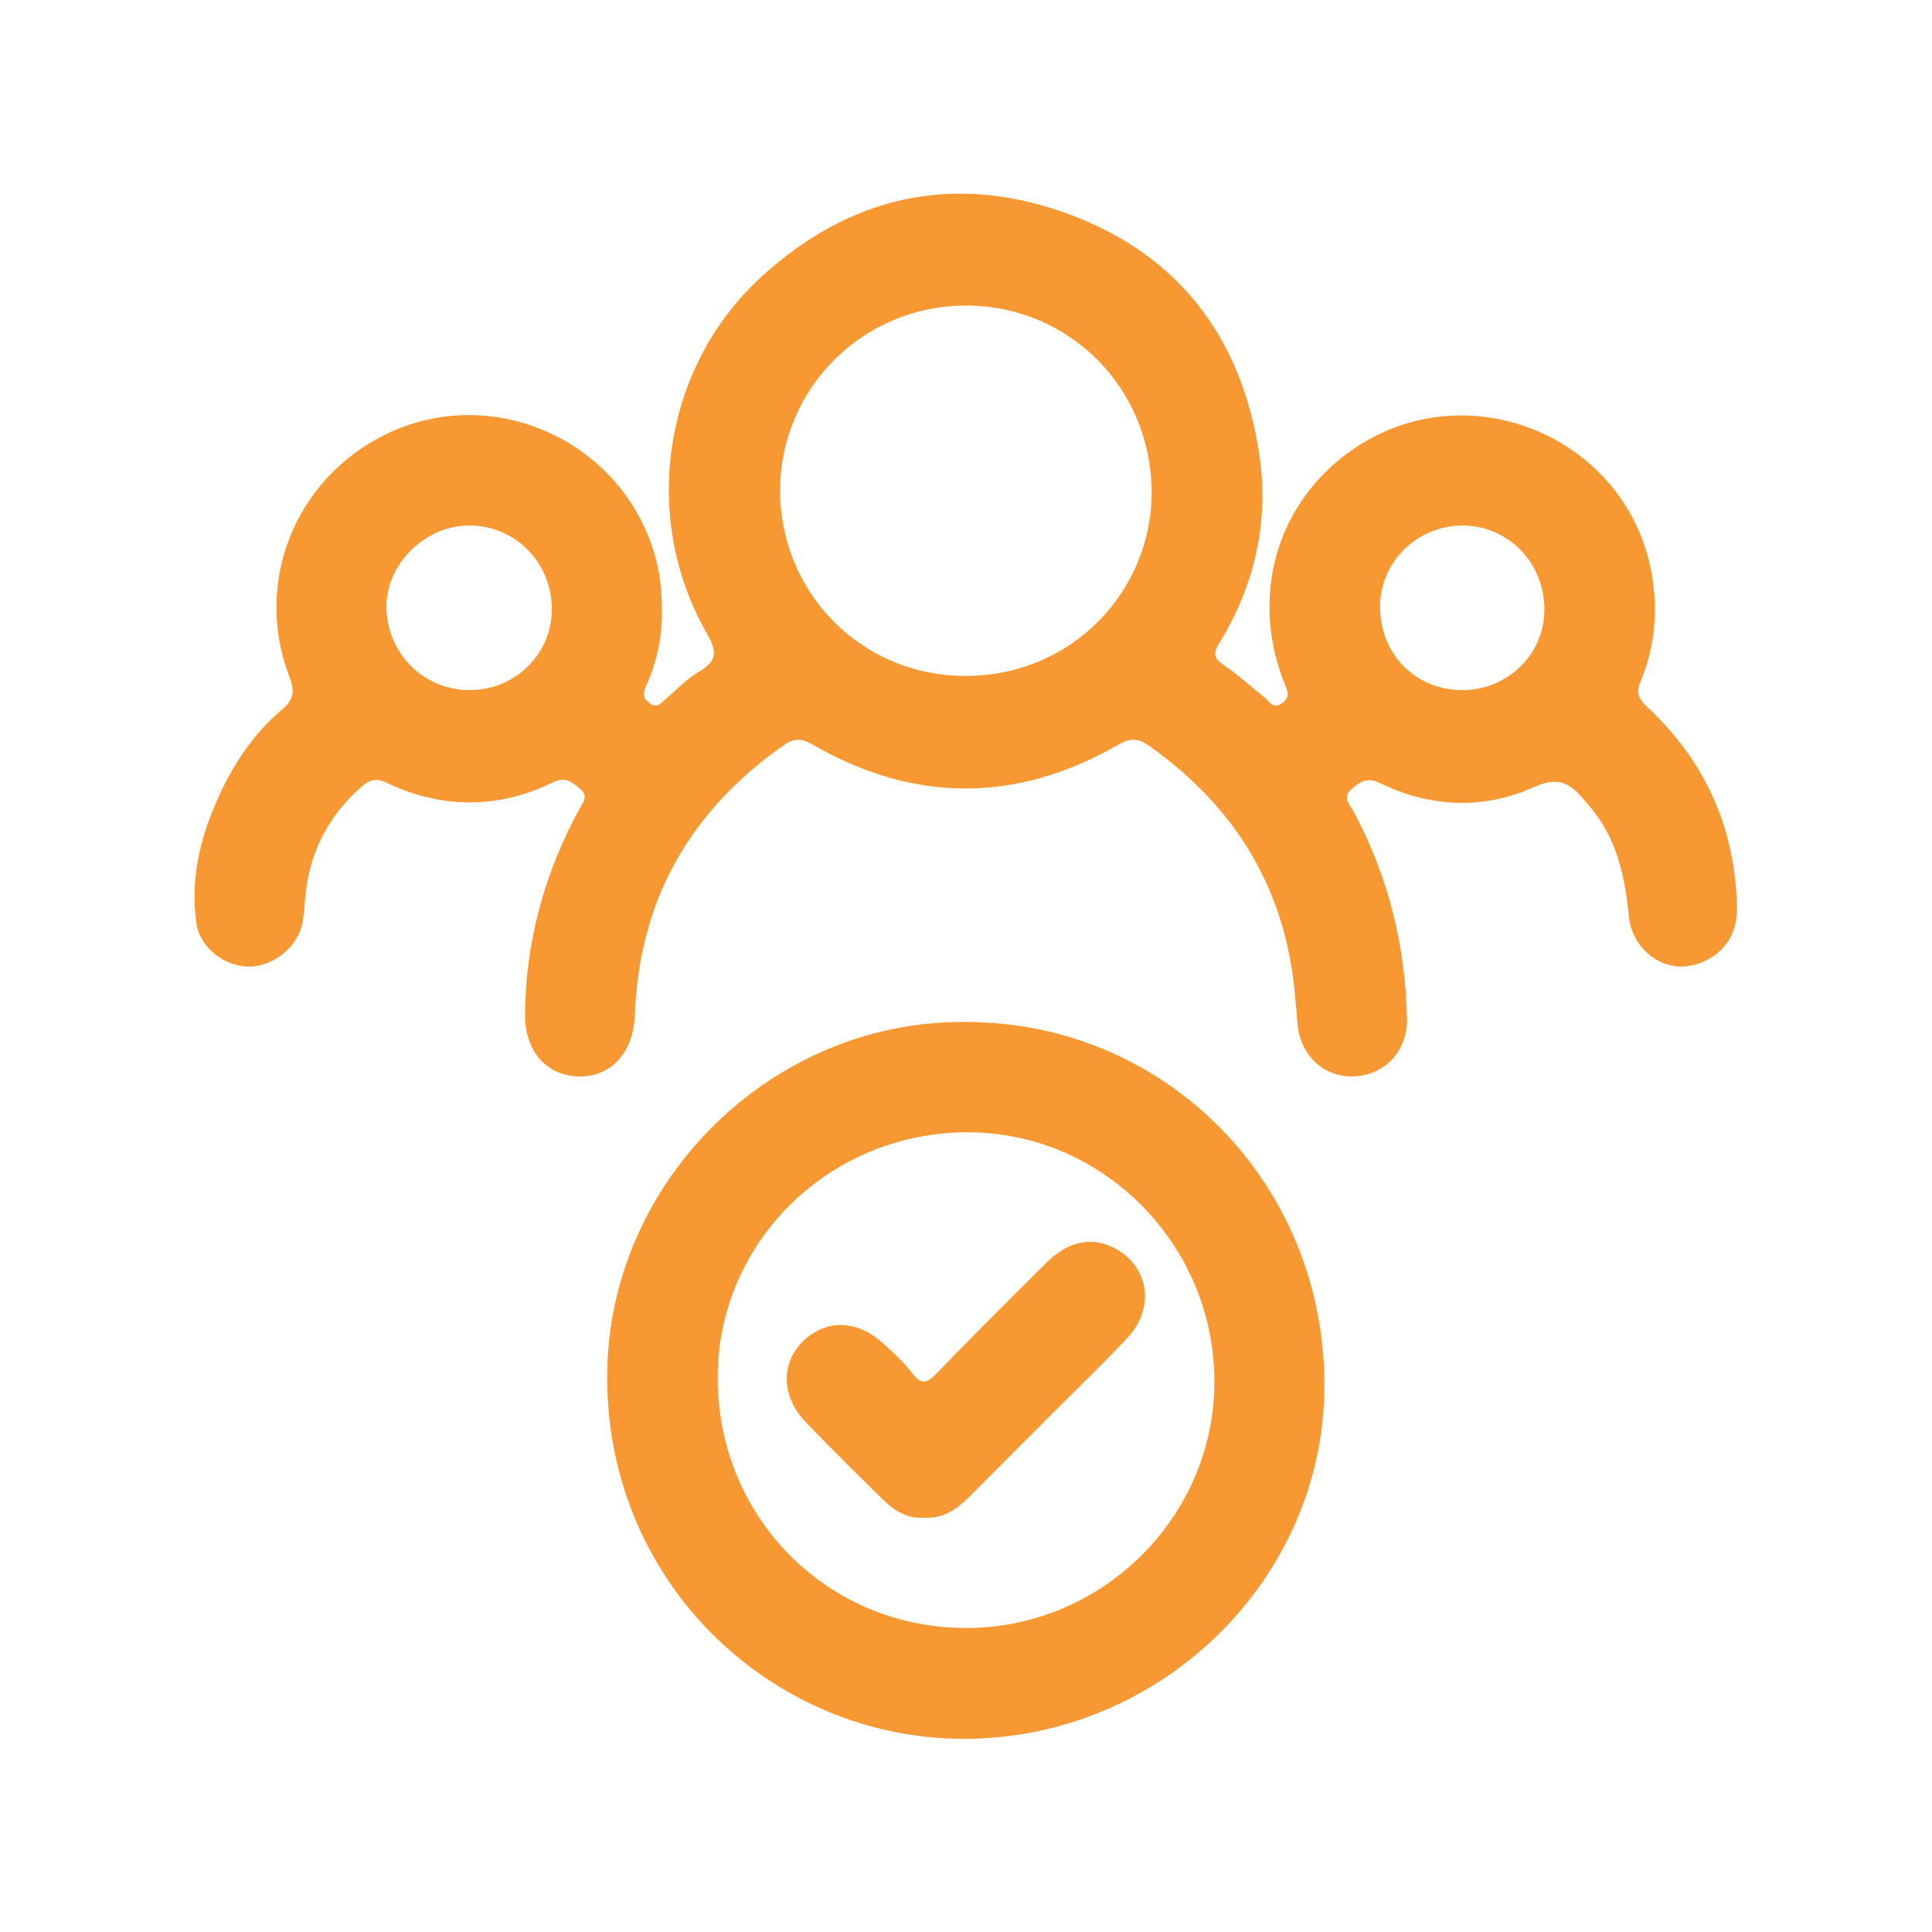 <?xml version="1.0" encoding="UTF-8" standalone="no"?>
<svg
   xmlns:dc="http://purl.org/dc/elements/1.1/"
   xmlns:cc="http://creativecommons.org/ns#"
   xmlns:rdf="http://www.w3.org/1999/02/22-rdf-syntax-ns#"
   xmlns:svg="http://www.w3.org/2000/svg"
   xmlns="http://www.w3.org/2000/svg"
   viewBox="0 0 682.667 682.667"
   height="682.667"
   width="682.667"
   xml:space="preserve"
   id="svg2"
   version="1.1"><defs
     id="defs6"><clipPath
       id="clipPath18"
       clipPathUnits="userSpaceOnUse"><path
         id="path16"
         d="M 0,512 H 512 V 0 H 0 Z" /></clipPath></defs><g
     transform="matrix(1.333,0,0,-1.333,0,682.667)"
     id="g10"><g
       id="g12"><g
         clip-path="url(#clipPath18)"
         id="g14"><g
           transform="translate(387.495,329.195)"
           id="g20"><path
             id="path22"
             style="fill:#f79833;fill-opacity:1;fill-rule:nonzero;stroke:none"
             d="M 0,0 C -12.319,0.08 -21.609,9.51 -21.67,21.98 -21.729,34 -11.75,43.76 0.431,43.62 12.47,43.48 21.91,33.66 21.891,21.28 21.86,9.45 12.07,-0.08 0,0 m -131.46,3.76 c -27.96,-0.07 -49.48,22.41 -49.25,49.55 0.23,26.79 21.97,48.59 49.2,48.63 27.31,0.04 49.06,-21.71 49.29,-49.12 0.21,-26.38 -20.929,-49 -49.24,-49.06 M -262.88,0 c -12.29,-0.06 -22.13,9.75 -22.18,22.1 -0.04,11.17 9.89,21.18 21.33,21.52 12.25,0.36 22.25,-9.28 22.51,-21.71 C -240.97,9.87 -250.66,0.06 -262.88,0 M 49.101,-4.42 c -2.21,2.07 -3.021,3.61 -1.721,6.73 3.44,8.25 4.48,16.83 3.35,25.88 -4.75,38.07 -48.81,57.48 -80.24,35.17 -19.71,-14 -26.7,-38.63 -17.44,-61.74 0.801,-1.98 1.56,-3.41 -0.71,-5.06 -2.449,-1.78 -3.23,0.39 -4.5,1.39 -3.659,2.88 -7.08,6.11 -10.94,8.68 -2.7,1.81 -2.85,3.1 -1.2,5.8 9.481,15.46 13.28,32.38 10.58,50.25 -4.74,31.29 -21.95,53.48 -51.86,63.99 -29.68,10.43 -56.91,4.12 -80.11,-17.13 -26.13,-23.93 -32.11,-63.88 -14.33,-94.71 2.86,-4.96 2.36,-7.26 -2.29,-10.02 -3.25,-1.92 -5.92,-4.81 -8.85,-7.28 -1.22,-1.03 -2.1,-2.5 -4.17,-0.96 -1.96,1.47 -1.7,2.77 -0.86,4.64 2.91,6.47 4.33,13.27 4.12,20.17 0.1,7.65 -1.39,14.78 -4.47,21.54 -11.31,24.8 -40.51,36.51 -65.52,26.3 -25.99,-10.62 -38.76,-39.42 -28.76,-65.55 1.47,-3.83 1.35,-6.09 -1.91,-8.82 -6.97,-5.85 -12.1,-13.28 -16.03,-21.46 -5.33,-11.14 -8.46,-22.81 -6.67,-35.25 0.92,-6.38 7.46,-11.41 13.92,-11.43 6.6,-0.01 13.15,5.37 14.23,11.83 0.44,2.62 0.54,5.3 0.85,7.94 1.29,11.26 6.35,20.52 14.84,27.98 2.06,1.81 3.78,2.31 6.59,0.98 14.68,-6.96 29.55,-6.98 44.17,0.14 3.24,1.58 4.78,0.1 6.92,-1.57 2.6,-2.03 1,-3.69 -0.02,-5.56 -9.21,-16.97 -14.24,-35.06 -14.39,-54.43 -0.07,-9.71 5.69,-16.26 14.26,-16.43 8.69,-0.16 14.48,6.44 14.86,16.4 1.14,30.42 14.66,54.05 39.49,71.43 2.57,1.79 4.52,1.94 7.49,0.22 27.03,-15.64 54.26,-15.62 81.3,-0.03 3.15,1.81 5.22,1.6 7.93,-0.31 22.79,-16.08 36.15,-37.68 38.72,-65.66 0.24,-2.65 0.51,-5.3 0.71,-7.96 0.621,-8.45 7.03,-14.45 15.05,-14.07 8.111,0.39 14.151,6.72 13.97,15.23 -0.399,19.44 -4.96,37.86 -14.18,55.05 -1.03,1.92 -3.15,3.68 -0.349,6.02 2.289,1.93 4.039,3.06 7.359,1.45 13.41,-6.52 27.481,-7.1 40.95,-1.02 6,2.7 9.16,1.2 12.691,-2.85 0.659,-0.75 1.279,-1.53 1.929,-2.28 7.17,-8.38 9.37,-18.43 10.411,-29.08 0.809,-8.26 7.919,-14.13 15.219,-13.34 6.26,0.68 13.691,5.52 13.45,15.71 -0.5,21.16 -8.5,38.74 -23.839,53.08" /></g><g
           transform="translate(255.405,80.585)"
           id="g24"><path
             id="path26"
             style="fill:#f79833;fill-opacity:1;fill-rule:nonzero;stroke:none"
             d="m 0,0 c -36.81,0.38 -65.61,30.061 -65.16,67.16 0.44,35.941 30.47,64.7 67.09,64.231 C 37.65,130.94 66.71,101.03 66.5,64.95 66.3,28.96 36.26,-0.38 0,0 m 0.5,160.65 c -51.4,0.38 -93.54,-41.86 -94.91,-91.41 -1.56,-56.469 43.35,-98.75 94.74,-98.62 52.15,0.13 95.28,42.391 95.33,93.66 0.05,53.71 -42.08,96.38 -95.16,96.37" /></g><g
           transform="translate(245.061,109.833)"
           id="g28"><path
             id="path30"
             style="fill:#f79833;fill-opacity:1;fill-rule:nonzero;stroke:none"
             d="m 0,0 c -4.465,-0.382 -7.971,1.81 -11.008,4.79 -6.887,6.761 -13.767,13.535 -20.452,20.494 -6.478,6.742 -6.687,15.633 -0.805,21.394 6.148,6.019 14.419,5.853 21.399,-0.568 2.691,-2.474 5.447,-4.974 7.643,-7.866 2.488,-3.274 4.033,-2.483 6.496,0.061 9.607,9.921 19.382,19.681 29.189,29.406 5.613,5.563 11.802,6.809 17.663,3.866 9.319,-4.68 11.167,-15.96 3.657,-23.938 C 47.397,40.856 40.672,34.394 34.093,27.794 26.692,20.369 19.295,12.94 11.877,5.532 8.618,2.277 5.019,-0.31 0,0" /></g></g></g></g></svg>